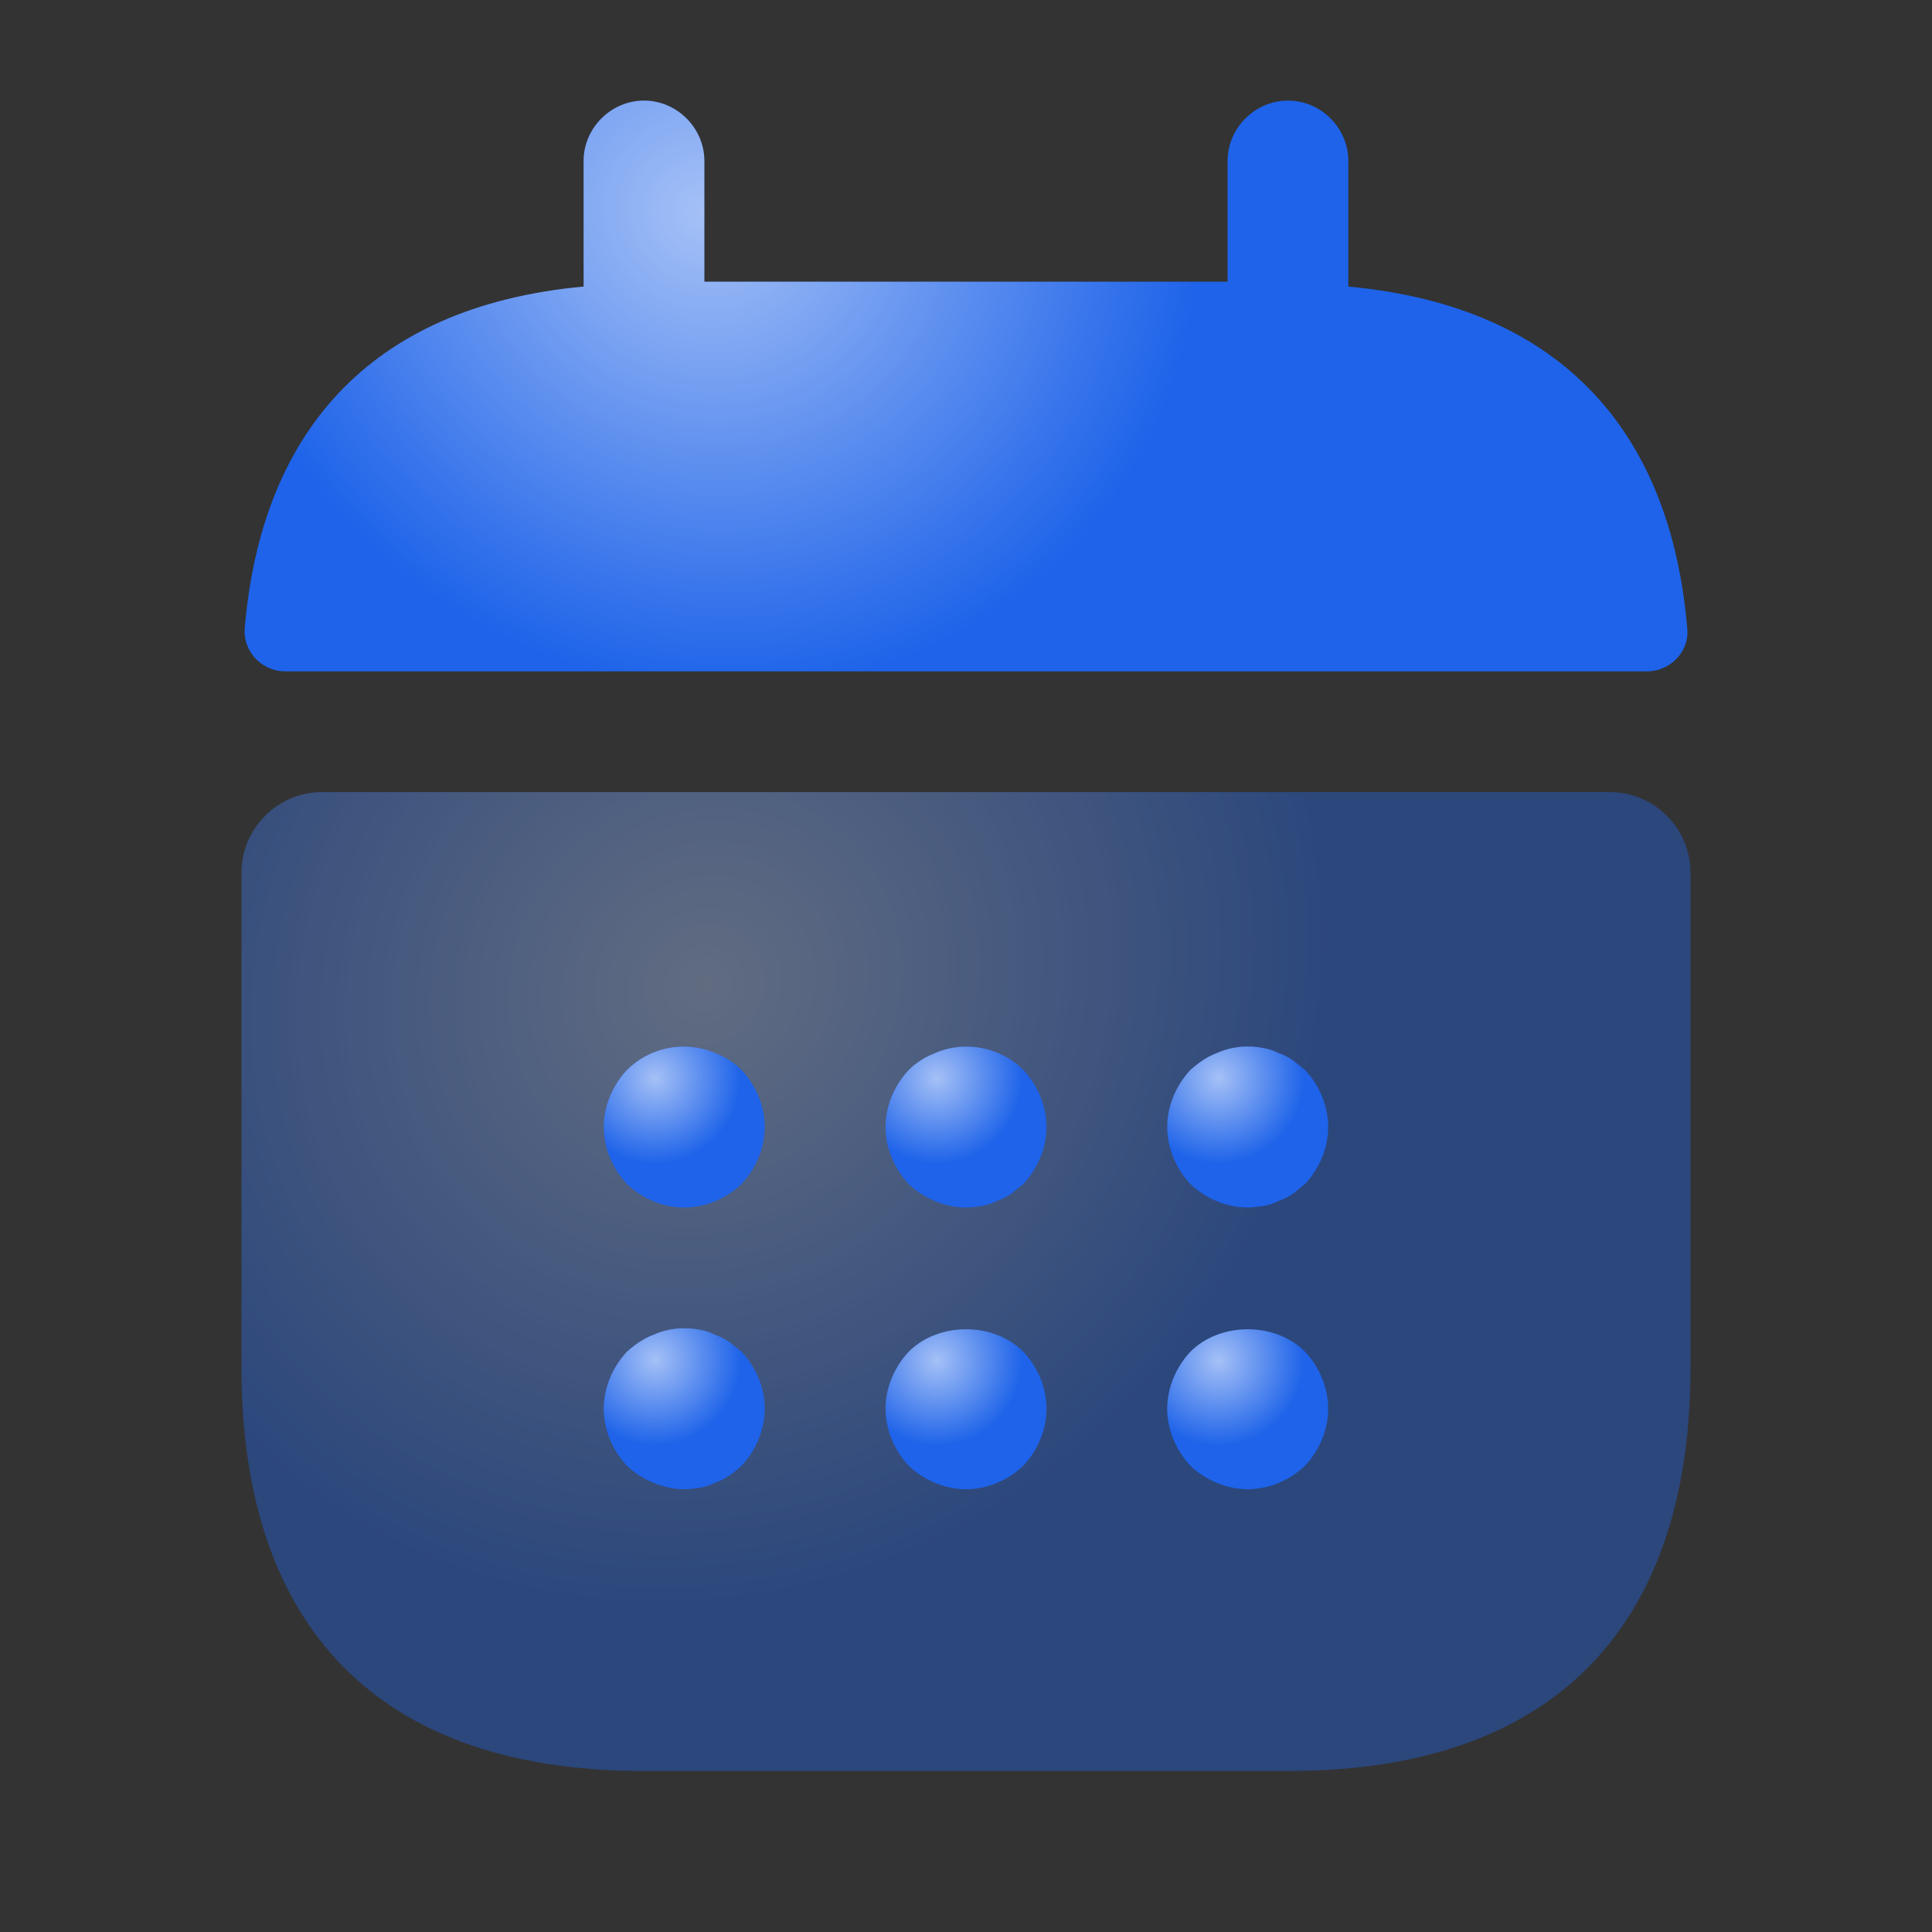 <svg width="40" height="40" viewBox="0 0 40 40" fill="none" xmlns="http://www.w3.org/2000/svg">
<rect x="0" y="0" width="40" height="40" fill="#333333" stroke="none"/>
<path d="M27.916 5.933V3.333C27.916 2.65 27.35 2.083 26.666 2.083C25.983 2.083 25.416 2.65 25.416 3.333V5.833H14.583V3.333C14.583 2.65 14.016 2.083 13.333 2.083C12.65 2.083 12.083 2.65 12.083 3.333V5.933C7.583 6.35 5.4 9.033 5.066 13.017C5.033 13.5 5.433 13.9 5.9 13.9H34.1C34.583 13.9 34.983 13.483 34.933 13.017C34.6 9.033 32.416 6.35 27.916 5.933Z" fill="#1E63E9"/>
<path d="M27.916 5.933V3.333C27.916 2.65 27.35 2.083 26.666 2.083C25.983 2.083 25.416 2.65 25.416 3.333V5.833H14.583V3.333C14.583 2.65 14.016 2.083 13.333 2.083C12.65 2.083 12.083 2.65 12.083 3.333V5.933C7.583 6.35 5.4 9.033 5.066 13.017C5.033 13.5 5.433 13.9 5.9 13.9H34.1C34.583 13.9 34.983 13.483 34.933 13.017C34.6 9.033 32.416 6.35 27.916 5.933Z" fill="url(#paint0_radial_1718_20655)" fill-opacity="0.6"/>
<g opacity="0.4">
<path d="M33.333 16.4C34.25 16.4 35 17.15 35 18.067V28.333C35 33.333 32.5 36.667 26.667 36.667H13.333C7.5 36.667 5 33.333 5 28.333V18.067C5 17.15 5.75 16.4 6.667 16.4H33.333Z" fill="#1E63E9"/>
<path d="M33.333 16.4C34.25 16.4 35 17.15 35 18.067V28.333C35 33.333 32.5 36.667 26.667 36.667H13.333C7.5 36.667 5 33.333 5 28.333V18.067C5 17.15 5.75 16.4 6.667 16.4H33.333Z" fill="url(#paint1_radial_1718_20655)" fill-opacity="0.6"/>
</g>
<path d="M14.167 25C13.733 25 13.3 24.817 12.983 24.517C12.683 24.2 12.5 23.767 12.5 23.333C12.5 22.9 12.683 22.467 12.983 22.15C13.45 21.683 14.183 21.533 14.8 21.8C15.017 21.883 15.2 22 15.35 22.15C15.65 22.467 15.833 22.9 15.833 23.333C15.833 23.767 15.65 24.2 15.35 24.517C15.033 24.817 14.6 25 14.167 25Z" fill="#1E63E9"/>
<path d="M14.167 25C13.733 25 13.3 24.817 12.983 24.517C12.683 24.2 12.5 23.767 12.5 23.333C12.5 22.9 12.683 22.467 12.983 22.15C13.45 21.683 14.183 21.533 14.8 21.8C15.017 21.883 15.2 22 15.35 22.15C15.65 22.467 15.833 22.9 15.833 23.333C15.833 23.767 15.65 24.2 15.35 24.517C15.033 24.817 14.6 25 14.167 25Z" fill="url(#paint2_radial_1718_20655)" fill-opacity="0.6"/>
<path d="M20.001 25C19.567 25 19.134 24.817 18.817 24.517C18.517 24.2 18.334 23.767 18.334 23.333C18.334 22.9 18.517 22.467 18.817 22.15C18.967 22 19.151 21.883 19.367 21.8C19.984 21.533 20.717 21.683 21.184 22.15C21.484 22.467 21.667 22.9 21.667 23.333C21.667 23.767 21.484 24.2 21.184 24.517C21.101 24.583 21.017 24.65 20.934 24.717C20.834 24.783 20.734 24.833 20.634 24.867C20.534 24.917 20.434 24.95 20.334 24.967C20.217 24.983 20.117 25 20.001 25Z" fill="#1E63E9"/>
<path d="M20.001 25C19.567 25 19.134 24.817 18.817 24.517C18.517 24.2 18.334 23.767 18.334 23.333C18.334 22.9 18.517 22.467 18.817 22.15C18.967 22 19.151 21.883 19.367 21.8C19.984 21.533 20.717 21.683 21.184 22.15C21.484 22.467 21.667 22.9 21.667 23.333C21.667 23.767 21.484 24.2 21.184 24.517C21.101 24.583 21.017 24.65 20.934 24.717C20.834 24.783 20.734 24.833 20.634 24.867C20.534 24.917 20.434 24.95 20.334 24.967C20.217 24.983 20.117 25 20.001 25Z" fill="url(#paint3_radial_1718_20655)" fill-opacity="0.6"/>
<path d="M25.833 25C25.399 25 24.966 24.817 24.649 24.517C24.349 24.2 24.166 23.767 24.166 23.333C24.166 22.9 24.349 22.467 24.649 22.15C24.816 22 24.983 21.883 25.199 21.8C25.499 21.667 25.833 21.633 26.166 21.7C26.266 21.717 26.366 21.75 26.466 21.8C26.566 21.833 26.666 21.884 26.766 21.95C26.849 22.017 26.933 22.083 27.016 22.15C27.316 22.467 27.499 22.9 27.499 23.333C27.499 23.767 27.316 24.2 27.016 24.517C26.933 24.583 26.849 24.65 26.766 24.717C26.666 24.783 26.566 24.834 26.466 24.867C26.366 24.917 26.266 24.95 26.166 24.967C26.049 24.983 25.933 25 25.833 25Z" fill="#1E63E9"/>
<path d="M25.833 25C25.399 25 24.966 24.817 24.649 24.517C24.349 24.2 24.166 23.767 24.166 23.333C24.166 22.9 24.349 22.467 24.649 22.15C24.816 22 24.983 21.883 25.199 21.8C25.499 21.667 25.833 21.633 26.166 21.7C26.266 21.717 26.366 21.75 26.466 21.8C26.566 21.833 26.666 21.884 26.766 21.95C26.849 22.017 26.933 22.083 27.016 22.15C27.316 22.467 27.499 22.9 27.499 23.333C27.499 23.767 27.316 24.2 27.016 24.517C26.933 24.583 26.849 24.65 26.766 24.717C26.666 24.783 26.566 24.834 26.466 24.867C26.366 24.917 26.266 24.95 26.166 24.967C26.049 24.983 25.933 25 25.833 25Z" fill="url(#paint4_radial_1718_20655)" fill-opacity="0.6"/>
<path d="M14.167 30.833C13.95 30.833 13.733 30.783 13.533 30.7C13.317 30.617 13.15 30.5 12.983 30.35C12.683 30.033 12.5 29.6 12.5 29.167C12.5 28.733 12.683 28.3 12.983 27.983C13.15 27.833 13.317 27.717 13.533 27.633C13.833 27.5 14.167 27.467 14.5 27.533C14.6 27.55 14.7 27.583 14.8 27.633C14.9 27.667 15 27.717 15.1 27.783C15.183 27.85 15.267 27.917 15.35 27.983C15.65 28.3 15.833 28.733 15.833 29.167C15.833 29.6 15.65 30.033 15.35 30.35C15.267 30.417 15.183 30.5 15.1 30.55C15 30.617 14.9 30.667 14.8 30.7C14.7 30.75 14.6 30.783 14.5 30.8C14.383 30.817 14.283 30.833 14.167 30.833Z" fill="#1E63E9"/>
<path d="M14.167 30.833C13.95 30.833 13.733 30.783 13.533 30.7C13.317 30.617 13.15 30.5 12.983 30.35C12.683 30.033 12.5 29.6 12.5 29.167C12.5 28.733 12.683 28.3 12.983 27.983C13.15 27.833 13.317 27.717 13.533 27.633C13.833 27.5 14.167 27.467 14.5 27.533C14.6 27.55 14.7 27.583 14.8 27.633C14.9 27.667 15 27.717 15.1 27.783C15.183 27.85 15.267 27.917 15.35 27.983C15.65 28.3 15.833 28.733 15.833 29.167C15.833 29.6 15.65 30.033 15.35 30.35C15.267 30.417 15.183 30.5 15.1 30.55C15 30.617 14.9 30.667 14.8 30.7C14.7 30.75 14.6 30.783 14.5 30.8C14.383 30.817 14.283 30.833 14.167 30.833Z" fill="url(#paint5_radial_1718_20655)" fill-opacity="0.6"/>
<path d="M20.001 30.833C19.567 30.833 19.134 30.65 18.817 30.35C18.517 30.033 18.334 29.6 18.334 29.167C18.334 28.733 18.517 28.3 18.817 27.983C19.434 27.367 20.567 27.367 21.184 27.983C21.484 28.3 21.667 28.733 21.667 29.167C21.667 29.6 21.484 30.033 21.184 30.35C20.867 30.65 20.434 30.833 20.001 30.833Z" fill="#1E63E9"/>
<path d="M20.001 30.833C19.567 30.833 19.134 30.65 18.817 30.35C18.517 30.033 18.334 29.6 18.334 29.167C18.334 28.733 18.517 28.3 18.817 27.983C19.434 27.367 20.567 27.367 21.184 27.983C21.484 28.3 21.667 28.733 21.667 29.167C21.667 29.6 21.484 30.033 21.184 30.35C20.867 30.65 20.434 30.833 20.001 30.833Z" fill="url(#paint6_radial_1718_20655)" fill-opacity="0.6"/>
<path d="M25.833 30.833C25.399 30.833 24.966 30.65 24.649 30.35C24.349 30.033 24.166 29.6 24.166 29.167C24.166 28.733 24.349 28.3 24.649 27.983C25.266 27.367 26.399 27.367 27.016 27.983C27.316 28.3 27.499 28.733 27.499 29.167C27.499 29.6 27.316 30.033 27.016 30.35C26.699 30.65 26.266 30.833 25.833 30.833Z" fill="#1E63E9"/>
<path d="M25.833 30.833C25.399 30.833 24.966 30.65 24.649 30.35C24.349 30.033 24.166 29.6 24.166 29.167C24.166 28.733 24.349 28.3 24.649 27.983C25.266 27.367 26.399 27.367 27.016 27.983C27.316 28.3 27.499 28.733 27.499 29.167C27.499 29.6 27.316 30.033 27.016 30.35C26.699 30.65 26.266 30.833 25.833 30.833Z" fill="url(#paint7_radial_1718_20655)" fill-opacity="0.6"/>
<defs>
<radialGradient id="paint0_radial_1718_20655" cx="0" cy="0" r="1" gradientUnits="userSpaceOnUse" gradientTransform="translate(14.614 4.408) rotate(30.359) scale(14.756 13.875)">
<stop stop-color="white"/>
<stop offset="0.698" stop-color="white" stop-opacity="0"/>
<stop offset="1" stop-color="white" stop-opacity="0"/>
</radialGradient>
<radialGradient id="paint1_radial_1718_20655" cx="0" cy="0" r="1" gradientUnits="userSpaceOnUse" gradientTransform="translate(14.59 20.387) rotate(45.01) scale(18.087 19.498)">
<stop stop-color="white"/>
<stop offset="0.698" stop-color="white" stop-opacity="0"/>
<stop offset="1" stop-color="white" stop-opacity="0"/>
</radialGradient>
<radialGradient id="paint2_radial_1718_20655" cx="0" cy="0" r="1" gradientUnits="userSpaceOnUse" gradientTransform="translate(13.566 22.324) rotate(55.953) scale(2.538 2.538)">
<stop stop-color="white"/>
<stop offset="0.698" stop-color="white" stop-opacity="0"/>
<stop offset="1" stop-color="white" stop-opacity="0"/>
</radialGradient>
<radialGradient id="paint3_radial_1718_20655" cx="0" cy="0" r="1" gradientUnits="userSpaceOnUse" gradientTransform="translate(19.4 22.324) rotate(55.953) scale(2.538 2.538)">
<stop stop-color="white"/>
<stop offset="0.698" stop-color="white" stop-opacity="0"/>
<stop offset="1" stop-color="white" stop-opacity="0"/>
</radialGradient>
<radialGradient id="paint4_radial_1718_20655" cx="0" cy="0" r="1" gradientUnits="userSpaceOnUse" gradientTransform="translate(25.232 22.323) rotate(55.968) scale(2.539 2.539)">
<stop stop-color="white"/>
<stop offset="0.698" stop-color="white" stop-opacity="0"/>
<stop offset="1" stop-color="white" stop-opacity="0"/>
</radialGradient>
<radialGradient id="paint5_radial_1718_20655" cx="0" cy="0" r="1" gradientUnits="userSpaceOnUse" gradientTransform="translate(13.566 28.156) rotate(55.968) scale(2.539 2.539)">
<stop stop-color="white"/>
<stop offset="0.698" stop-color="white" stop-opacity="0"/>
<stop offset="1" stop-color="white" stop-opacity="0"/>
</radialGradient>
<radialGradient id="paint6_radial_1718_20655" cx="0" cy="0" r="1" gradientUnits="userSpaceOnUse" gradientTransform="translate(19.4 28.172) rotate(55.801) scale(2.528 2.534)">
<stop stop-color="white"/>
<stop offset="0.698" stop-color="white" stop-opacity="0"/>
<stop offset="1" stop-color="white" stop-opacity="0"/>
</radialGradient>
<radialGradient id="paint7_radial_1718_20655" cx="0" cy="0" r="1" gradientUnits="userSpaceOnUse" gradientTransform="translate(25.232 28.172) rotate(55.801) scale(2.528 2.534)">
<stop stop-color="white"/>
<stop offset="0.698" stop-color="white" stop-opacity="0"/>
<stop offset="1" stop-color="white" stop-opacity="0"/>
</radialGradient>
</defs>
</svg>
